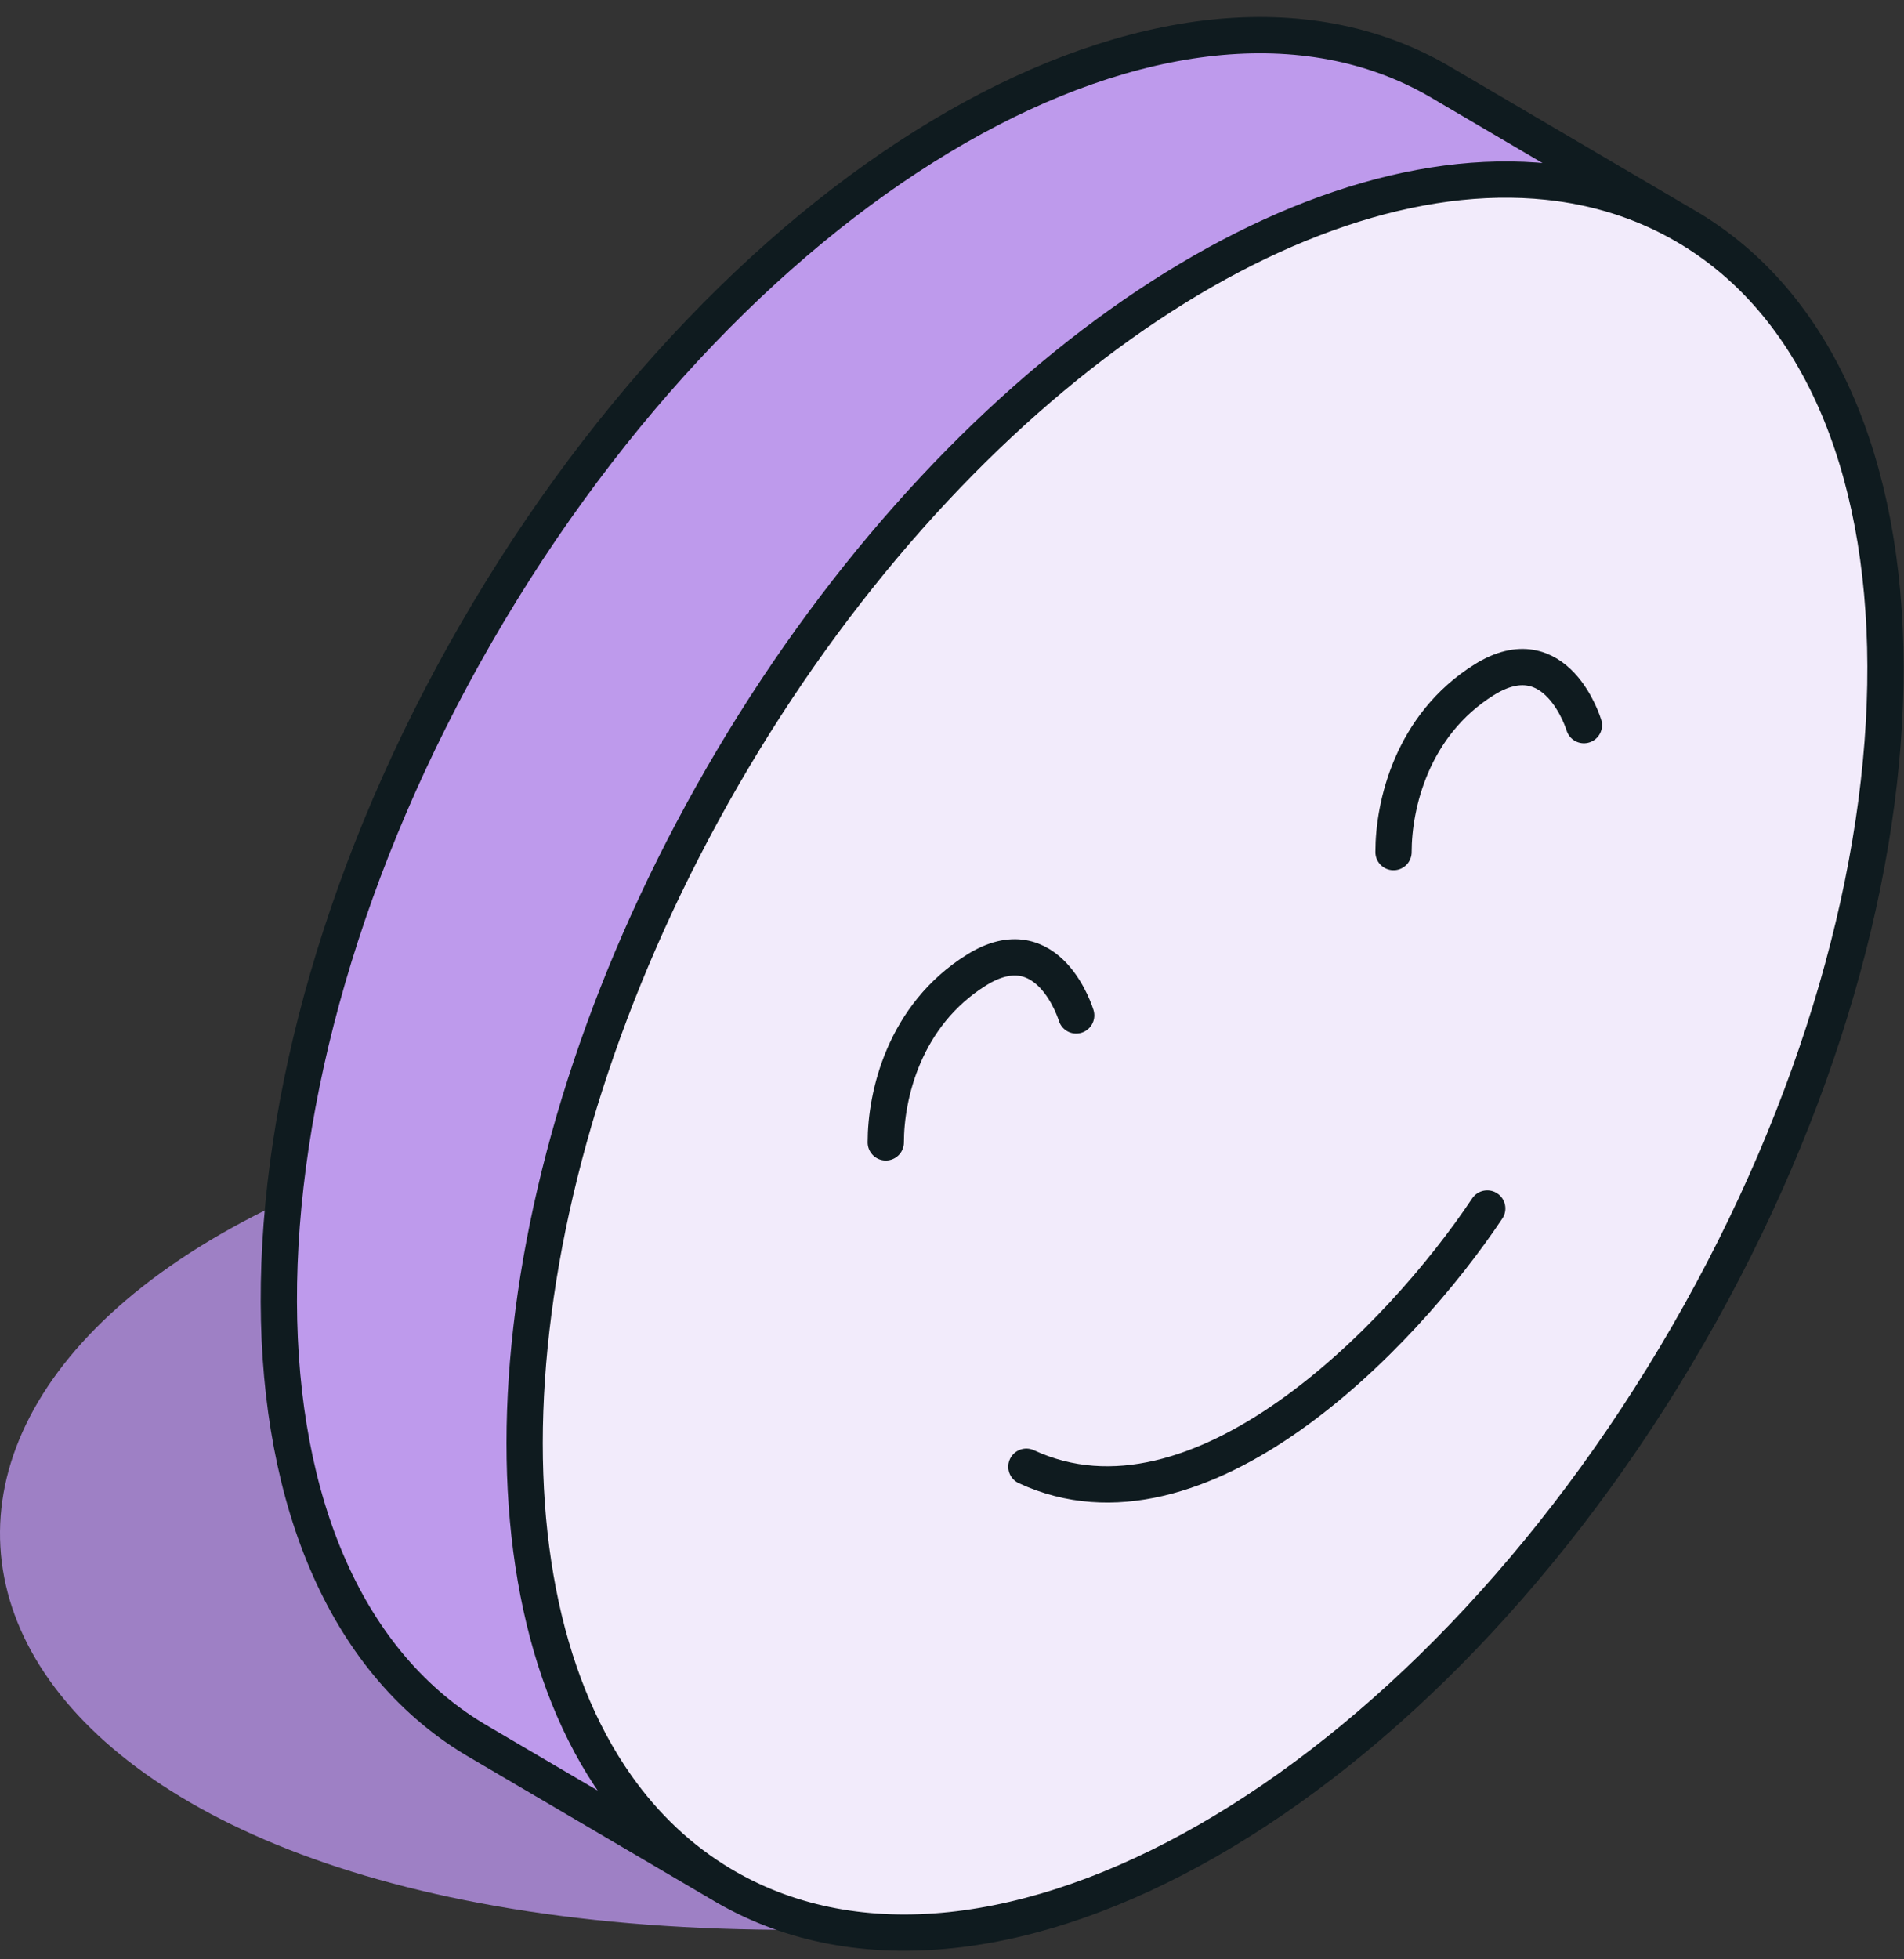 <svg width="105" height="108" viewBox="0 0 105 108" fill="none" xmlns="http://www.w3.org/2000/svg">
<rect x="0" y="0" width="105" height="108" fill="#333333" stroke="none"/>
<g id="Mood Faces" clip-path="url(#clip0_2620_21263)">
<g id="Group 469">
<g id="Vector">
<path d="M25.923 34.941C19.785 45.573 16.242 56.575 15.291 66.388C13.979 79.916 17.592 91.184 26.116 96.105L39.44 103.928C37.149 102.561 35.221 100.728 33.655 98.511C25.324 86.72 27.252 64.076 39.478 42.9C51.782 21.588 70.591 8.566 85.005 10.079C87.695 10.362 90.231 11.15 92.544 12.486L78.989 4.526C64.282 -3.965 40.523 9.652 25.923 34.941Z" fill="#9E80C5"/>
<path d="M39.44 103.928L26.116 96.105C17.592 91.184 13.979 79.916 15.291 66.388C-13.068 79.943 -1.545 107.392 46.236 106.345C43.907 105.988 41.703 105.237 39.671 104.064C39.593 104.019 39.517 103.974 39.44 103.928Z" fill="#9E80C5"/>
</g>
<g id="Vector_2">
<path d="M40.019 104.002C54.726 112.493 78.485 98.876 93.085 73.587C107.686 48.298 107.599 20.914 92.892 12.423C90.579 11.088 88.043 10.299 85.353 10.017C70.939 8.503 52.131 21.526 39.826 42.838C27.601 64.013 25.673 86.657 34.003 98.449C35.569 100.665 37.498 102.498 39.788 103.866L40.019 104.002Z" fill="#F2EBFB"/>
<path d="M26.271 34.879C11.671 60.167 11.757 87.551 26.464 96.042L39.788 103.866C37.498 102.498 35.569 100.665 34.003 98.449C25.673 86.657 27.601 64.013 39.826 42.838C52.131 21.526 70.939 8.503 85.353 10.017C88.043 10.299 90.579 11.088 92.892 12.423L79.337 4.464C64.63 -4.027 40.871 9.59 26.271 34.879Z" fill="#BE9AEC"/>
<path d="M40.019 104.002C54.726 112.493 78.485 98.876 93.085 73.587C107.686 48.298 107.599 20.914 92.892 12.423M40.019 104.002L39.788 103.866M40.019 104.002C39.942 103.957 39.865 103.912 39.788 103.866M92.892 12.423C90.579 11.088 88.043 10.299 85.353 10.017C70.939 8.503 52.131 21.526 39.826 42.838C27.601 64.013 25.673 86.657 34.003 98.449C35.569 100.665 37.498 102.498 39.788 103.866M92.892 12.423L79.337 4.464C64.63 -4.027 40.871 9.59 26.271 34.879C11.671 60.167 11.757 87.551 26.464 96.042L39.788 103.866M56.602 80.847C66.09 85.252 77.273 73.731 82.017 66.614M59.348 55.97C59.348 55.97 57.848 50.97 53.848 53.47C49.849 55.97 48.847 60.385 48.848 62.969M87.348 39.97C87.348 39.97 85.848 34.97 81.848 37.47C77.849 39.97 76.847 44.385 76.848 46.969" stroke="#0F1B1F" stroke-width="2" stroke-linecap="round"/>
</g>
</g>
</g>
<defs>
<clipPath id="clip0_2620_21263">
<rect width="105" height="108" fill="white"/>
</clipPath>
</defs>
</svg>
